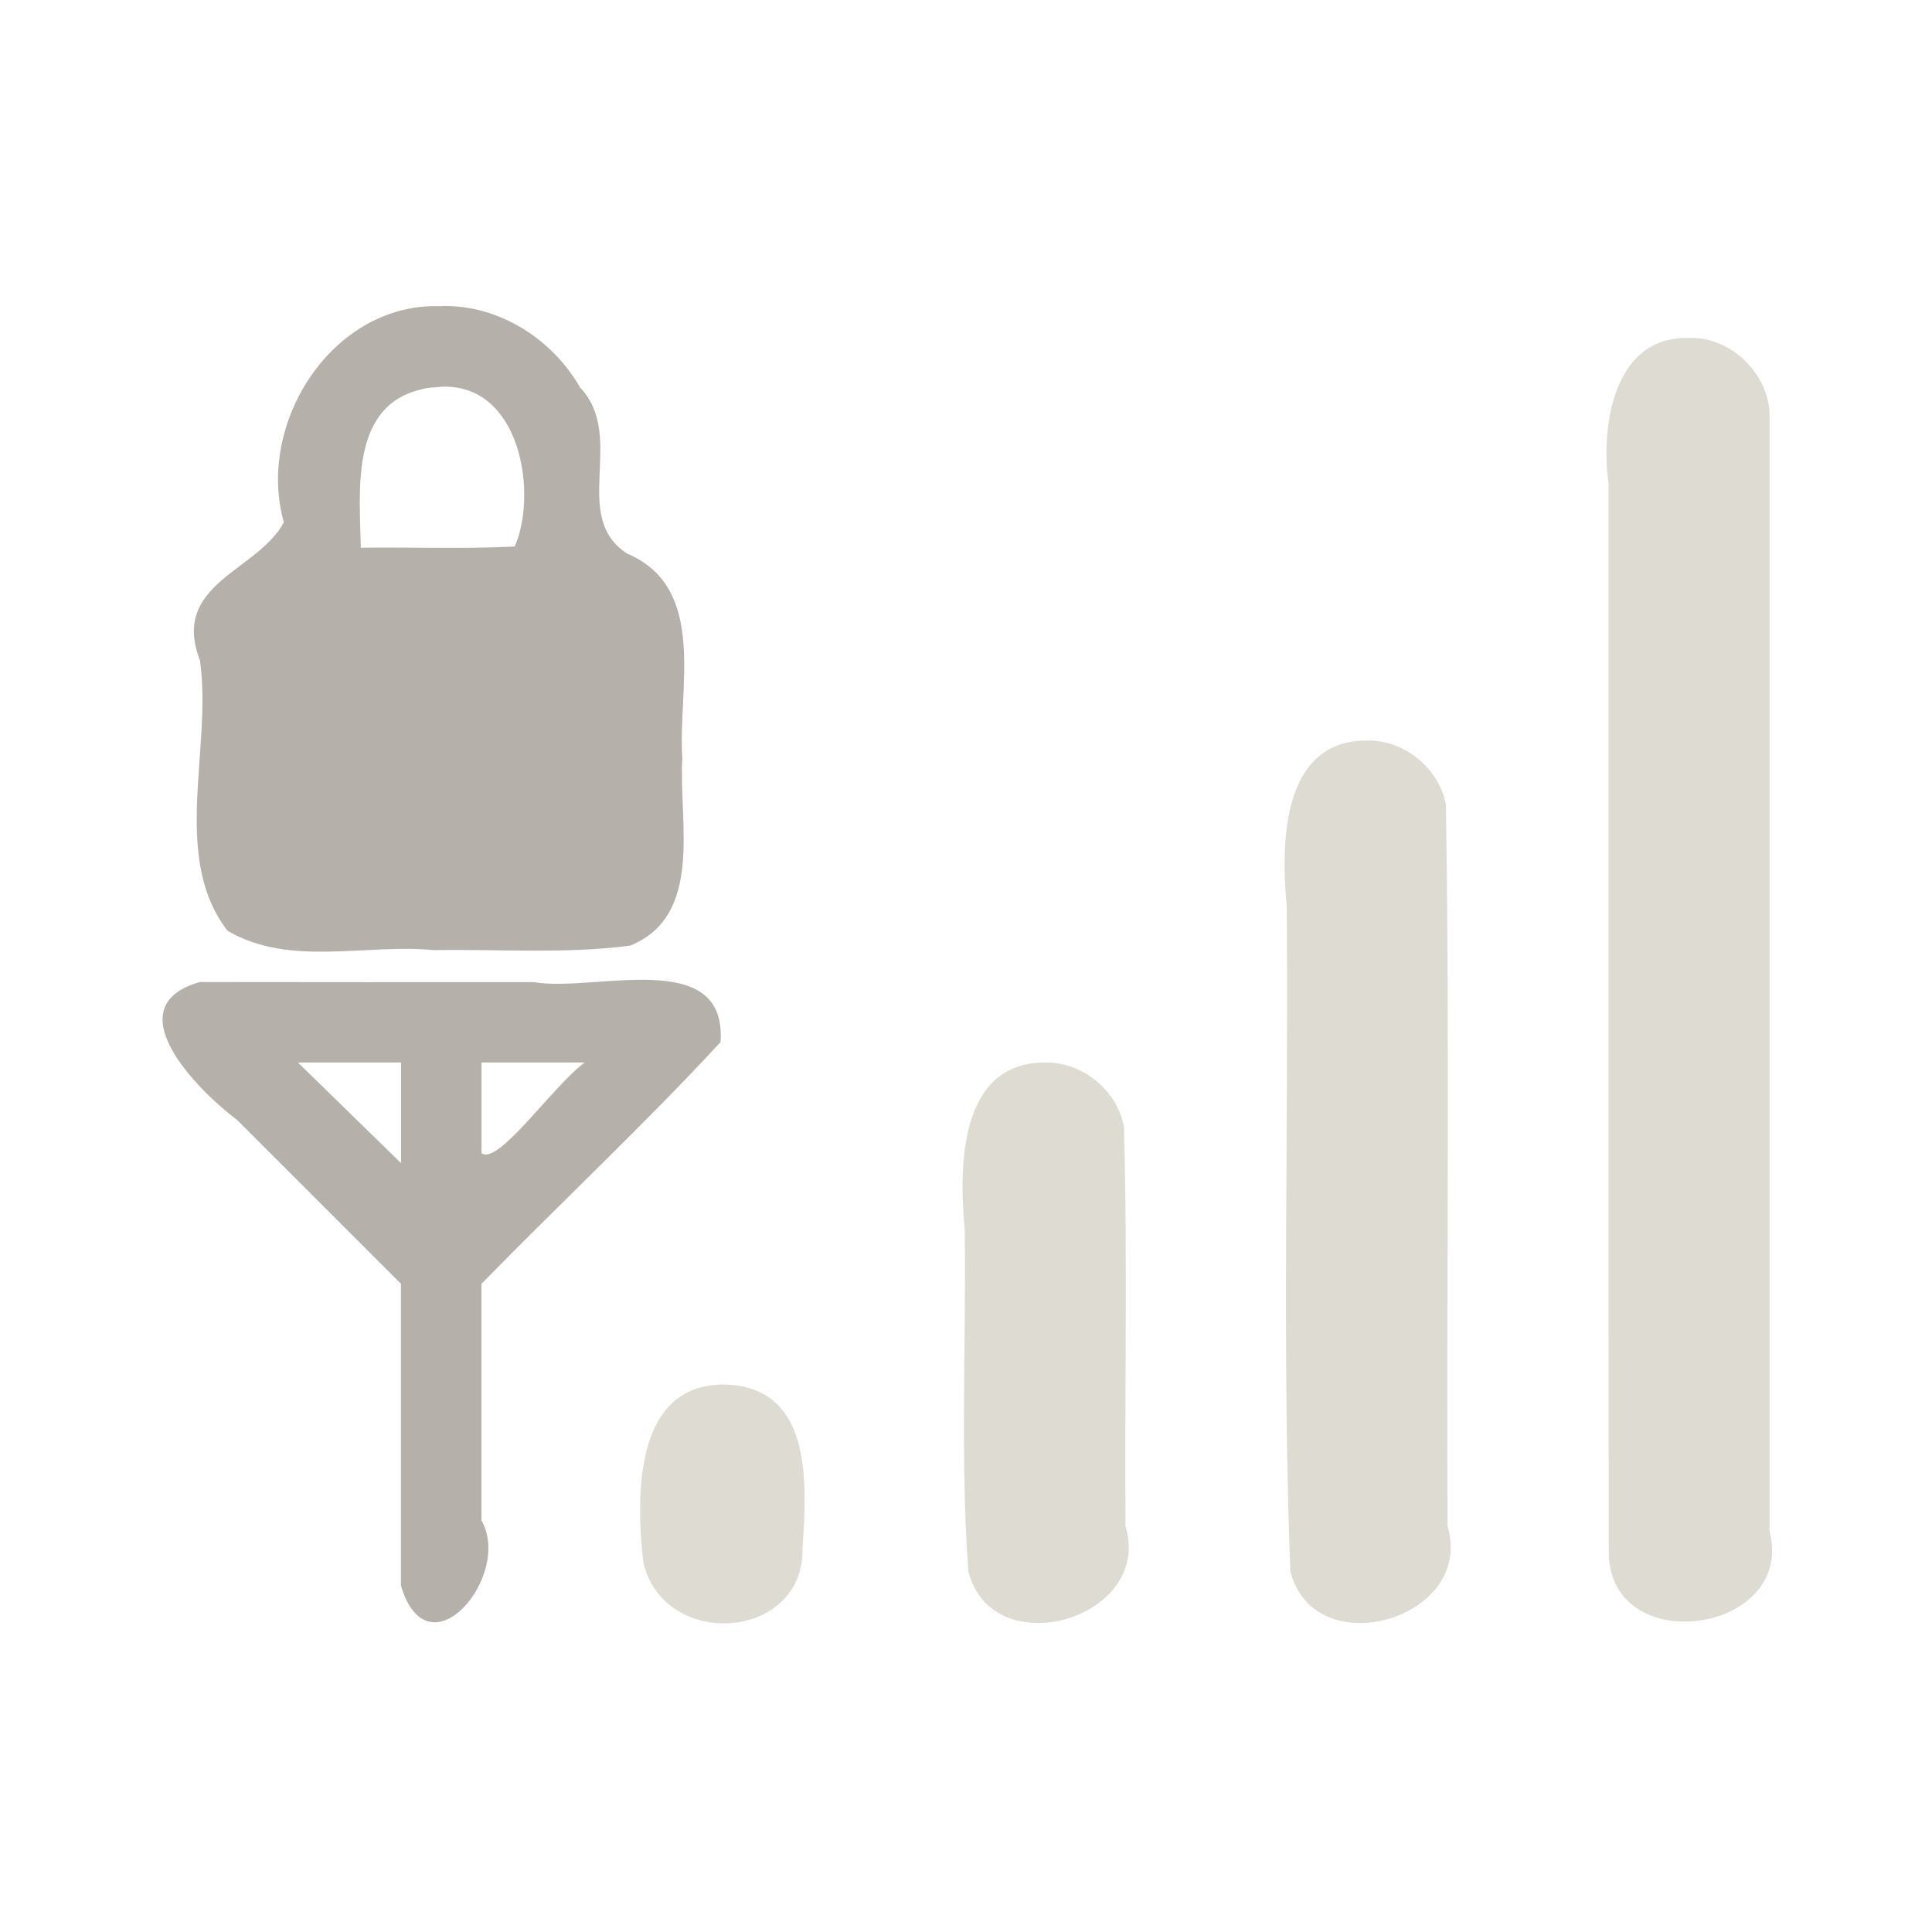 <?xml version="1.0" encoding="UTF-8" standalone="no"?><!DOCTYPE svg PUBLIC "-//W3C//DTD SVG 1.1//EN" "http://www.w3.org/Graphics/SVG/1.1/DTD/svg11.dtd"><svg height="64" version="1.1" viewBox="0 0 24 24" width="64" xmlns="http://www.w3.org/2000/svg"><path d="m20.982 4.199c-0.938-0.03-1.101 1.096-1 1.809 2e-3 4.439-4e-3 8.879 3e-3 13.318 0.061 1.295 2.324 0.948 1.997-0.306v-13.822c0.017-0.533-0.467-1.017-1-1zm-4 5c-1.063-0.006-1.072 1.287-0.998 2.055 0.025 2.754-0.06 5.516 0.045 8.264 0.296 1.177 2.299 0.59 1.953-0.557-0.013-2.988 0.027-5.976-0.02-8.964-0.083-0.453-0.519-0.808-0.98-0.798zm-4 4c-1.075-3e-3 -1.069 1.307-0.998 2.08 0.019 1.412-0.057 2.832 0.045 4.239 0.296 1.177 2.299 0.59 1.953-0.557-0.013-1.655 0.027-3.31-0.02-4.964-0.083-0.453-0.519-0.808-0.98-0.798zm-4 4c-1.122 8e-3 -1.078 1.426-0.99 2.212 0.255 1.089 2 0.975 1.978-0.181 0.051-0.789 0.137-2.019-0.988-2.031z" fill="#dedcd2"/><path d="m2.482 12.199c-1.064 0.304-0.026 1.346 0.464 1.714 0.679 0.678 1.357 1.357 2.035 2.035v3.75c0.338 1.134 1.391-0.13 1-0.809v-2.941c0.984-1.007 2.014-1.969 2.97-3.003 0.082-1.196-1.577-0.613-2.318-0.745-1.384 8e-5 -2.768 2e-3 -4.152-1e-3zm1.219 1h1.281v1.25c-0.427-0.417-0.854-0.833-1.281-1.25zm2.281 0h1.281c-0.389 0.284-1.075 1.285-1.281 1.126v-1.126z" fill="#b5b1aa"/><path d="m5.482 3.804c-1.346-0.055-2.306 1.449-1.956 2.684-0.321 0.609-1.411 0.758-1.042 1.716 0.157 1.09-0.366 2.439 0.342 3.358 0.774 0.455 1.717 0.157 2.568 0.241 0.81-0.014 1.631 0.049 2.434-0.056 0.923-0.375 0.599-1.554 0.648-2.328-0.06-0.86 0.324-2.113-0.685-2.542-0.715-0.461-0.005-1.45-0.584-2.062-0.348-0.607-1.016-1.034-1.726-1.013zm0 1c0.99-0.042 1.199 1.335 0.912 1.985-0.633 0.032-1.275 0.006-1.912 0.015-0.012-0.699-0.138-1.767 0.758-1.968 0.077-0.026 0.162-0.02 0.242-0.032z" fill="#b5b1aa"/></svg>